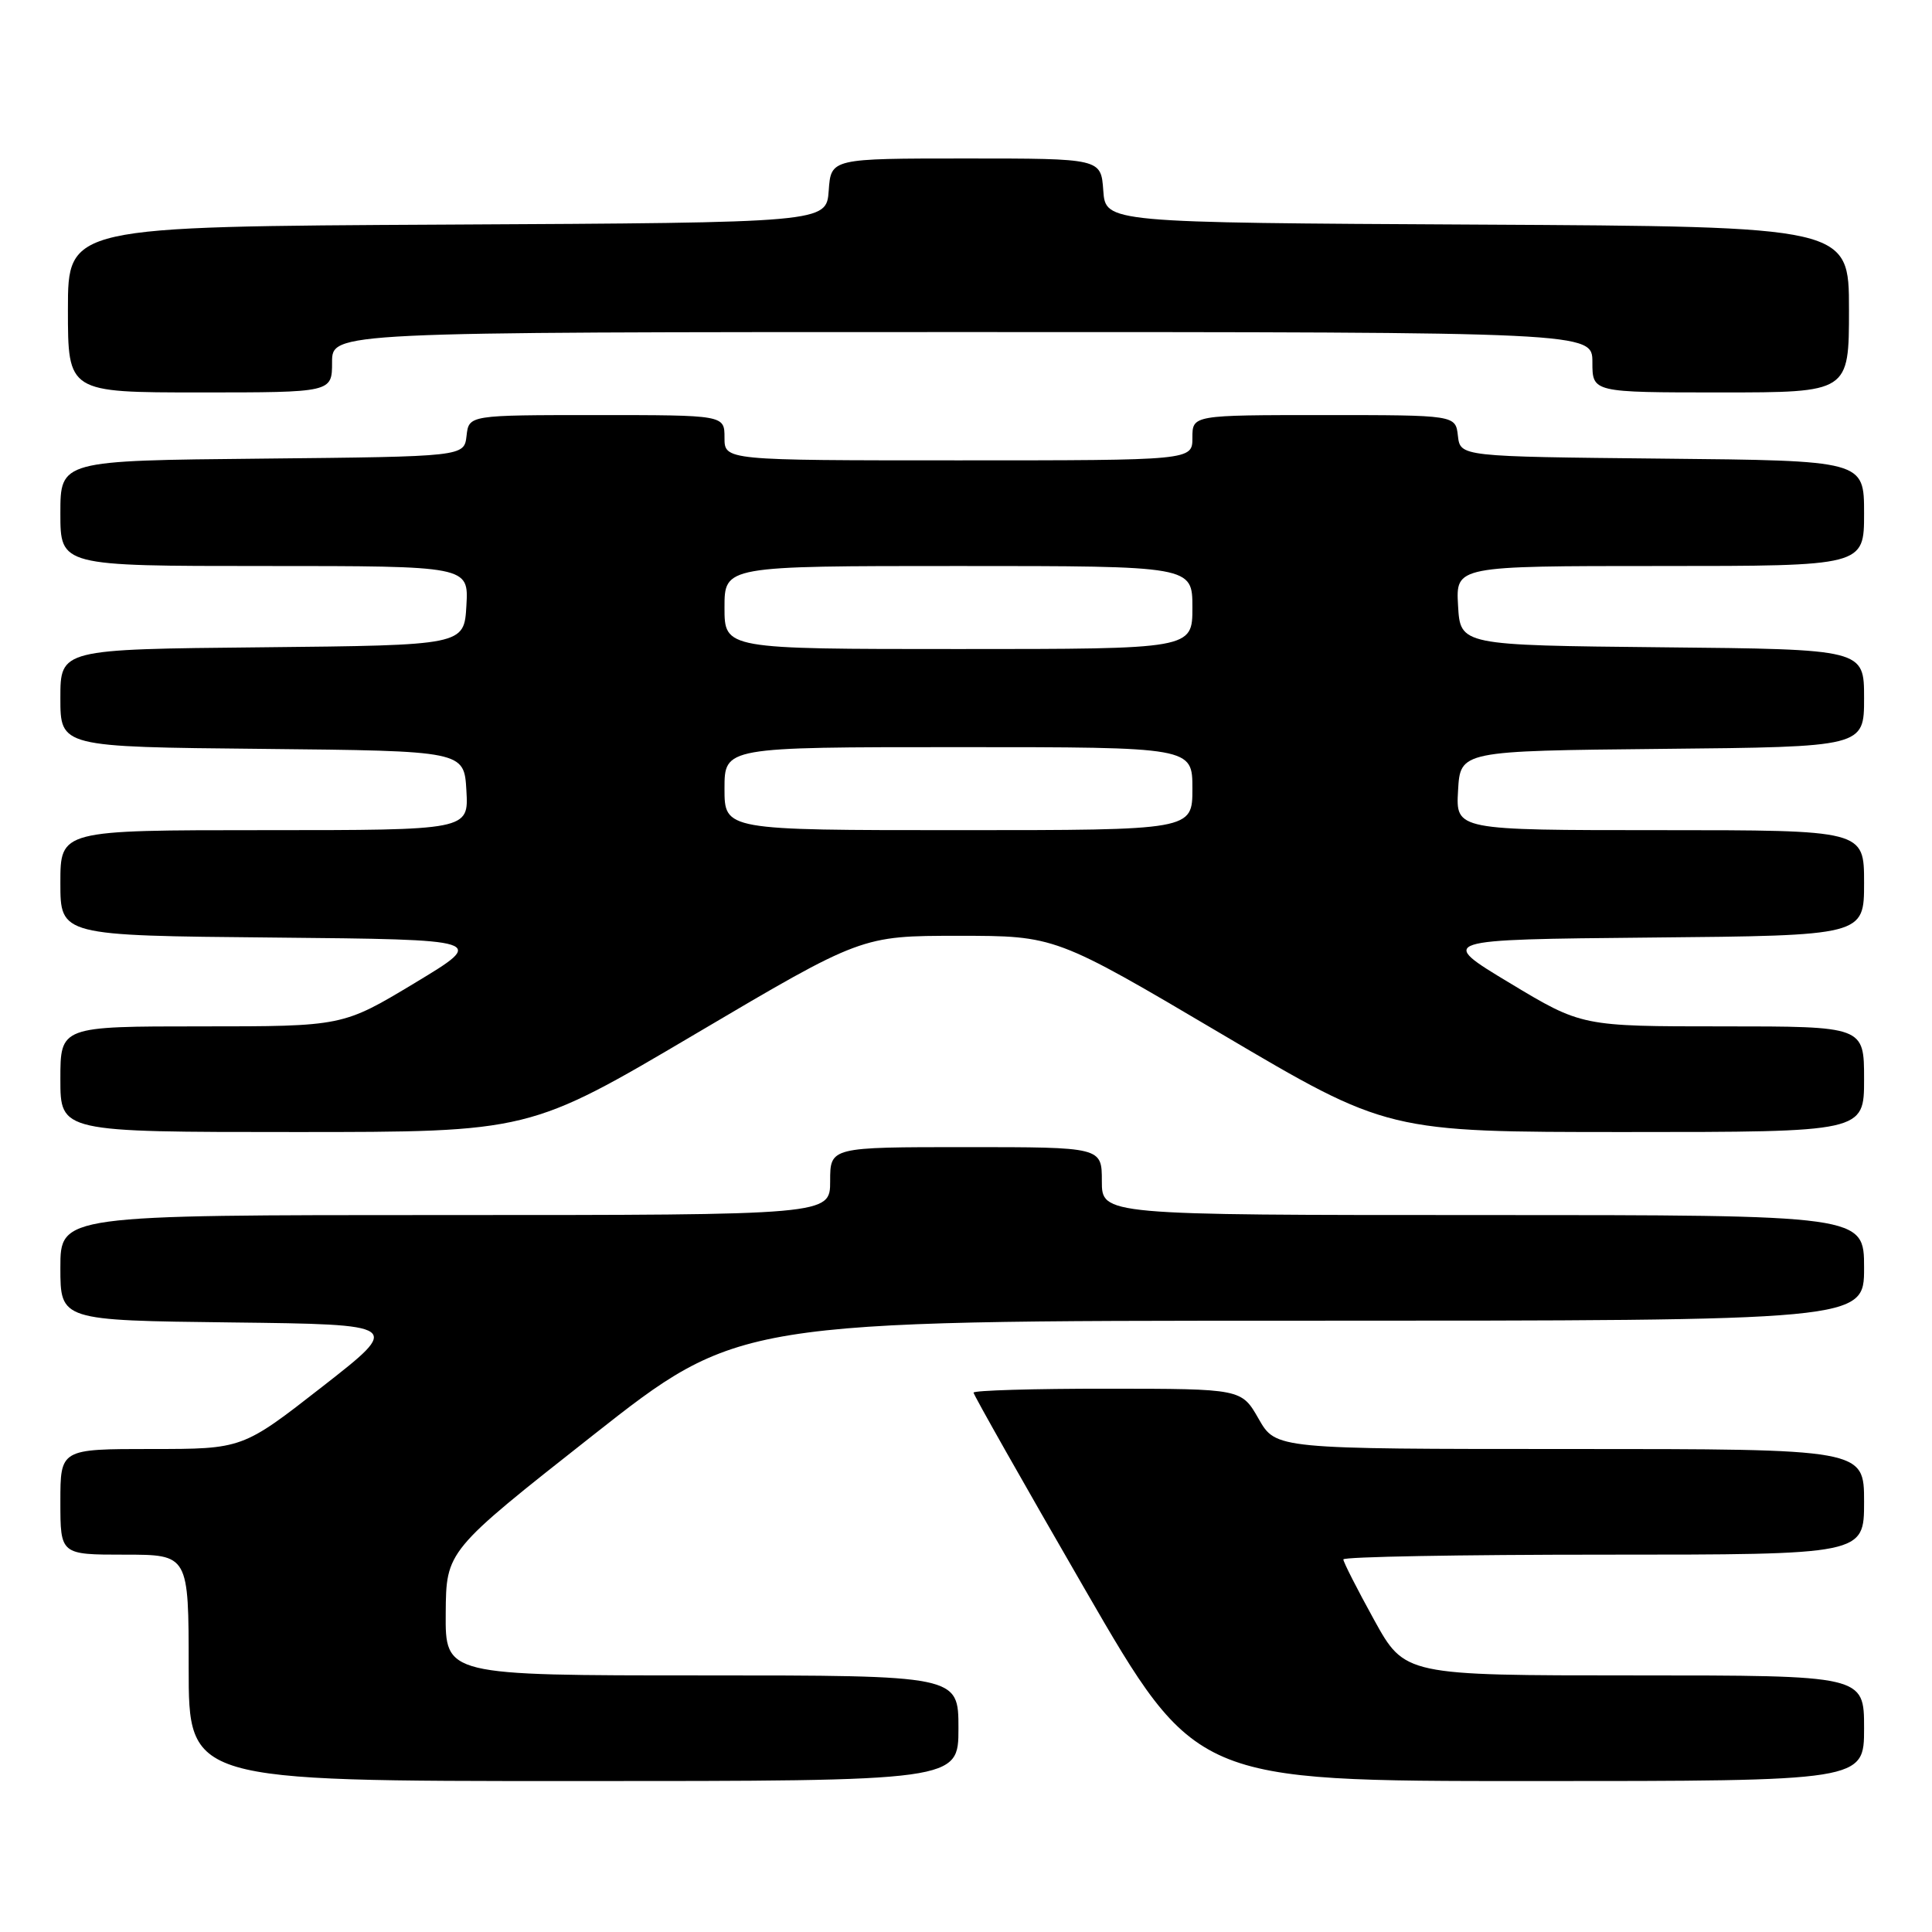 <?xml version="1.0" encoding="UTF-8" standalone="no"?>
<!DOCTYPE svg PUBLIC "-//W3C//DTD SVG 1.1//EN" "http://www.w3.org/Graphics/SVG/1.1/DTD/svg11.dtd" >
<svg xmlns="http://www.w3.org/2000/svg" xmlns:xlink="http://www.w3.org/1999/xlink" version="1.1" viewBox="0 0 256 256">
 <g >
 <path fill="currentColor"
d=" M 127.00 229.00 C 127.00 222.00 127.00 222.00 93.00 222.00 C 59.00 222.00 59.00 222.00 59.06 213.75 C 59.12 205.50 59.12 205.50 78.48 190.25 C 97.84 175.00 97.84 175.00 172.42 175.00 C 247.00 175.00 247.00 175.00 247.00 168.00 C 247.00 161.00 247.00 161.00 196.50 161.00 C 146.00 161.00 146.00 161.00 146.00 156.50 C 146.00 152.00 146.00 152.00 128.00 152.00 C 110.00 152.00 110.00 152.00 110.00 156.50 C 110.00 161.00 110.00 161.00 59.00 161.00 C 8.00 161.00 8.00 161.00 8.00 167.98 C 8.00 174.96 8.00 174.96 30.64 175.23 C 53.27 175.50 53.27 175.50 42.70 183.75 C 32.13 192.00 32.13 192.00 20.07 192.00 C 8.00 192.00 8.00 192.00 8.00 199.00 C 8.00 206.00 8.00 206.00 16.50 206.00 C 25.00 206.00 25.00 206.00 25.00 221.00 C 25.00 236.00 25.00 236.00 76.00 236.00 C 127.00 236.00 127.00 236.00 127.00 229.00 Z  M 247.00 229.00 C 247.00 222.00 247.00 222.00 216.57 222.00 C 186.14 222.00 186.14 222.00 182.07 214.63 C 179.83 210.57 178.00 206.97 178.00 206.63 C 178.00 206.28 193.53 206.00 212.50 206.00 C 247.00 206.00 247.00 206.00 247.00 199.00 C 247.00 192.00 247.00 192.00 208.03 192.00 C 169.06 192.00 169.06 192.00 166.78 188.01 C 164.50 184.02 164.50 184.02 146.75 184.01 C 136.99 184.00 129.00 184.24 129.00 184.53 C 129.00 184.82 135.62 196.52 143.72 210.53 C 158.44 236.00 158.44 236.00 202.72 236.00 C 247.00 236.00 247.00 236.00 247.00 229.00 Z  M 92.15 137.00 C 114.16 124.00 114.16 124.00 127.00 124.00 C 139.84 124.00 139.84 124.00 161.85 137.00 C 183.86 150.00 183.86 150.00 215.43 150.00 C 247.00 150.00 247.00 150.00 247.00 143.00 C 247.00 136.00 247.00 136.00 228.29 136.00 C 209.59 136.00 209.59 136.00 200.04 130.25 C 190.50 124.50 190.50 124.50 218.75 124.23 C 247.00 123.97 247.00 123.97 247.00 116.98 C 247.00 110.00 247.00 110.00 219.95 110.00 C 192.90 110.00 192.90 110.00 193.20 104.75 C 193.50 99.50 193.50 99.50 220.25 99.23 C 247.00 98.97 247.00 98.97 247.00 92.50 C 247.00 86.03 247.00 86.03 220.25 85.77 C 193.50 85.50 193.50 85.50 193.20 80.25 C 192.90 75.00 192.90 75.00 219.95 75.00 C 247.00 75.00 247.00 75.00 247.00 68.02 C 247.00 61.03 247.00 61.03 220.25 60.77 C 193.50 60.50 193.50 60.50 193.18 57.75 C 192.87 55.00 192.87 55.00 175.43 55.00 C 158.00 55.00 158.00 55.00 158.00 58.00 C 158.00 61.00 158.00 61.00 127.00 61.00 C 96.00 61.00 96.00 61.00 96.00 58.00 C 96.00 55.00 96.00 55.00 79.07 55.00 C 62.13 55.00 62.13 55.00 61.82 57.75 C 61.50 60.50 61.50 60.50 34.75 60.77 C 8.00 61.03 8.00 61.03 8.00 68.02 C 8.00 75.00 8.00 75.00 35.05 75.00 C 62.10 75.00 62.10 75.00 61.80 80.25 C 61.50 85.50 61.50 85.50 34.75 85.77 C 8.00 86.03 8.00 86.03 8.00 92.50 C 8.00 98.97 8.00 98.97 34.75 99.23 C 61.50 99.50 61.50 99.50 61.80 104.75 C 62.10 110.00 62.10 110.00 35.05 110.00 C 8.00 110.00 8.00 110.00 8.00 116.98 C 8.00 123.97 8.00 123.97 36.25 124.23 C 64.50 124.50 64.50 124.50 54.96 130.25 C 45.41 136.00 45.41 136.00 26.71 136.00 C 8.00 136.00 8.00 136.00 8.00 143.00 C 8.00 150.00 8.00 150.00 39.07 150.00 C 70.14 150.00 70.14 150.00 92.15 137.00 Z  M 44.00 48.00 C 44.00 44.00 44.00 44.00 127.50 44.00 C 211.00 44.00 211.00 44.00 211.00 48.00 C 211.00 52.00 211.00 52.00 228.00 52.00 C 245.00 52.00 245.00 52.00 245.00 41.01 C 245.00 30.02 245.00 30.02 195.75 29.76 C 146.50 29.50 146.50 29.50 146.19 25.25 C 145.89 21.00 145.89 21.00 128.00 21.00 C 110.11 21.00 110.11 21.00 109.81 25.25 C 109.50 29.50 109.50 29.50 59.25 29.76 C 9.00 30.02 9.00 30.02 9.00 41.01 C 9.00 52.00 9.00 52.00 26.50 52.00 C 44.00 52.00 44.00 52.00 44.00 48.00 Z  M 96.00 104.50 C 96.00 99.00 96.00 99.00 127.00 99.00 C 158.00 99.00 158.00 99.00 158.00 104.50 C 158.00 110.00 158.00 110.00 127.00 110.00 C 96.00 110.00 96.00 110.00 96.00 104.50 Z  M 96.00 80.50 C 96.00 75.00 96.00 75.00 127.00 75.00 C 158.00 75.00 158.00 75.00 158.00 80.50 C 158.00 86.00 158.00 86.00 127.00 86.00 C 96.00 86.00 96.00 86.00 96.00 80.50 Z "/>
</g>
</svg>